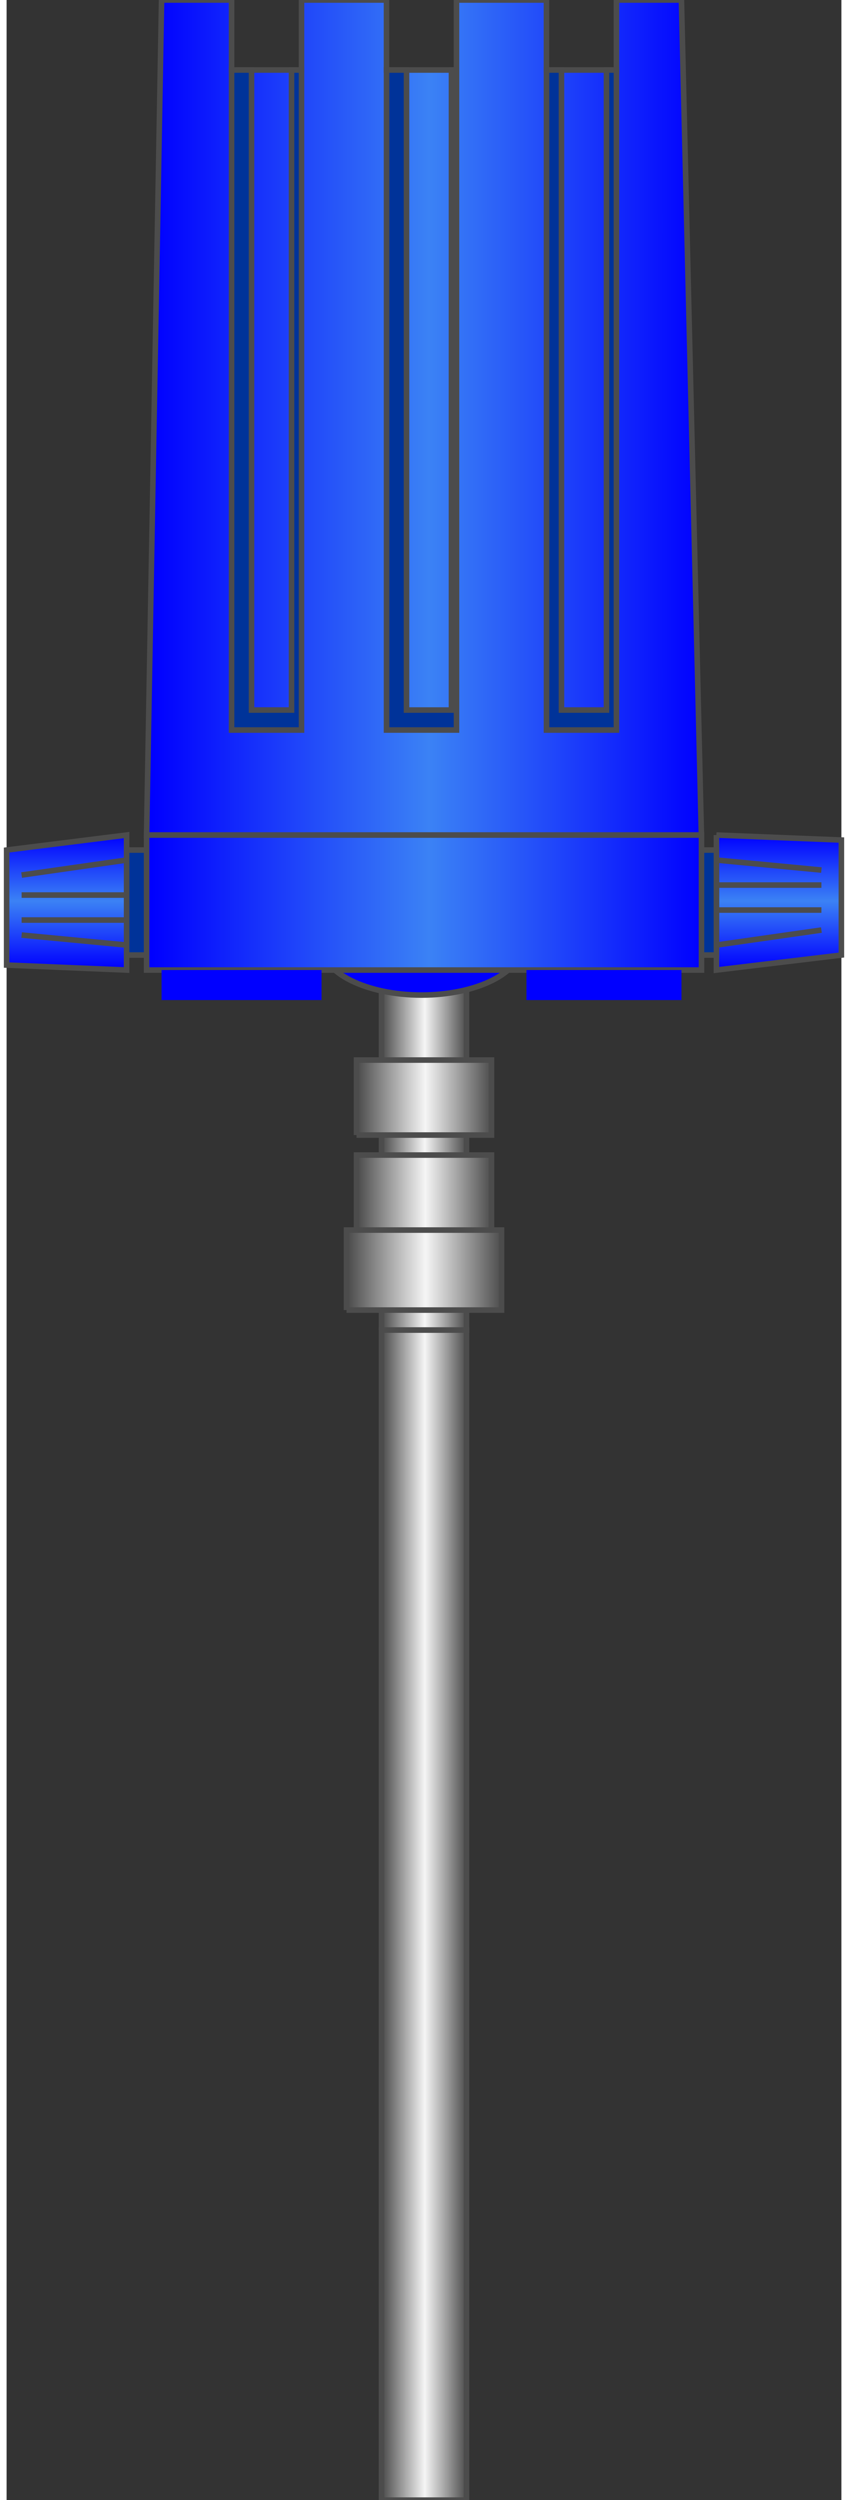 <!DOCTYPE svg PUBLIC "-//W3C//DTD SVG 1.1//EN" "http://www.w3.org/Graphics/SVG/1.1/DTD/svg11.dtd"><svg version="1.1" xmlns="http://www.w3.org/2000/svg" xmlns:xlink="http://www.w3.org/1999/xlink" width="38px" height="112px" viewBox="0 0 37.576 112.5" enable-background="new 0 0 37.576 112.5" xml:space="preserve">
<rect x="0" y="0" width="37.576" height="112.5" fill="#333333" stroke="none"/>
<g id="Group_Capacitance_Level_Pipe">
	<linearGradient id="SVGID_1_" gradientUnits="userSpaceOnUse" x1="16.876" y1="51.75" x2="20.7" y2="51.75">
		<stop offset="0.01" style="stop-color:#4D4D4D" />
		<stop offset="0.51" style="stop-color:#F5F5F5" />
		<stop offset="1" style="stop-color:#4D4D4D" />
	</linearGradient>
	<path fill="url(#SVGID_1_)" stroke="#4C4C4C" stroke-width="0.25" d="M16.876,59.85v-16.2H20.7v16.2H16.876" />
	<linearGradient id="SVGID_2_" gradientUnits="userSpaceOnUse" x1="15.751" y1="49.388" x2="21.825" y2="49.388">
		<stop offset="0.01" style="stop-color:#4D4D4D" />
		<stop offset="0.51" style="stop-color:#F5F5F5" />
		<stop offset="1" style="stop-color:#4D4D4D" />
	</linearGradient>
	<path fill="url(#SVGID_2_)" stroke="#4C4C4C" stroke-width="0.25" d="M15.751,51.075V47.7h6.074v3.375H15.751" />
	<linearGradient id="SVGID_3_" gradientUnits="userSpaceOnUse" x1="15.751" y1="53.775" x2="21.825" y2="53.775">
		<stop offset="0.01" style="stop-color:#4D4D4D" />
		<stop offset="0.51" style="stop-color:#F5F5F5" />
		<stop offset="1" style="stop-color:#4D4D4D" />
	</linearGradient>
	<path fill="url(#SVGID_3_)" stroke="#4C4C4C" stroke-width="0.25" d="M15.751,55.575v-3.6h6.074v3.6H15.751" />
	<linearGradient id="SVGID_4_" gradientUnits="userSpaceOnUse" x1="15.301" y1="57.15" x2="22.276" y2="57.15">
		<stop offset="0.01" style="stop-color:#4D4D4D" />
		<stop offset="0.51" style="stop-color:#F5F5F5" />
		<stop offset="1" style="stop-color:#4D4D4D" />
	</linearGradient>
	<path fill="url(#SVGID_4_)" stroke="#4C4C4C" stroke-width="0.25" d="M15.301,58.95v-3.6h6.976v3.6H15.301" />
	<linearGradient id="SVGID_5_" gradientUnits="userSpaceOnUse" x1="16.876" y1="86.175" x2="20.7" y2="86.175">
		<stop offset="0.01" style="stop-color:#4D4D4D" />
		<stop offset="0.51" style="stop-color:#F5F5F5" />
		<stop offset="1" style="stop-color:#4D4D4D" />
	</linearGradient>
	<path fill="url(#SVGID_5_)" stroke="#4C4C4C" stroke-width="0.25" d="M16.876,59.85H20.7v52.65h-3.824V59.85z" />
</g>
<g id="Group_RF_Adjuster">
	<linearGradient id="SVGID_6_" gradientUnits="userSpaceOnUse" x1="2.701" y1="43.65" x2="2.701" y2="37.575">
		<stop offset="0.01" style="stop-color:#0000FF" />
		<stop offset="0.51" style="stop-color:#3B82F5" />
		<stop offset="1" style="stop-color:#0000FF" />
	</linearGradient>
	<path fill="url(#SVGID_6_)" stroke="#4C4C4C" stroke-width="0.25" d="M5.401,43.65v-6.075l-5.4,0.675v5.175L5.401,43.65z" />
	<path fill="none" stroke="#4C4C4C" stroke-width="0.25" d="M5.401,42.525l-4.725-0.45" />
	<path fill="none" stroke="#4C4C4C" stroke-width="0.25" d="M5.401,38.7l-4.725,0.675" />
	<path fill="none" stroke="#4C4C4C" stroke-width="0.25" d="M5.401,41.4H0.676" />
	<path fill="none" stroke="#4C4C4C" stroke-width="0.25" d="M5.401,40.275H0.676" />
	<linearGradient id="SVGID_7_" gradientUnits="userSpaceOnUse" x1="34.763" y1="43.65" x2="34.763" y2="37.575">
		<stop offset="0.01" style="stop-color:#0000FF" />
		<stop offset="0.51" style="stop-color:#3B82F5" />
		<stop offset="1" style="stop-color:#0000FF" />
	</linearGradient>
	<path fill="url(#SVGID_7_)" d="M31.95,37.575v6.075l5.625-0.675V37.8L31.95,37.575z" />
	<path fill="none" stroke="#4C4C4C" stroke-width="0.25" d="M31.95,37.575v6.075l5.625-0.675V37.8L31.95,37.575" />
	<path fill="none" stroke="#4C4C4C" stroke-width="0.25" d="M31.95,38.7l4.726,0.45" />
	<path fill="none" stroke="#4C4C4C" stroke-width="0.25" d="M31.95,42.525l4.726-0.675" />
	<path fill="none" stroke="#4C4C4C" stroke-width="0.25" d="M31.95,39.825h4.726" />
	<path fill="none" stroke="#4C4C4C" stroke-width="0.25" d="M31.95,40.95h4.726" />
</g>
<g id="Group_RF_Meter">
	<ellipse fill="#0000FF" stroke="#4C4C4C" stroke-width="0.25" cx="18.676" cy="42.525" rx="4.5" ry="2.25" />
	<path fill="#003399" stroke="#4C4C4C" stroke-width="0.25" d="M5.401,38.25h26.55v4.725H5.401V38.25z" />
	<linearGradient id="SVGID_8_" gradientUnits="userSpaceOnUse" x1="6.301" y1="18.788" x2="31.274" y2="18.788">
		<stop offset="0.01" style="stop-color:#0000FF" />
		<stop offset="0.51" style="stop-color:#3B82F5" />
		<stop offset="1" style="stop-color:#0000FF" />
	</linearGradient>
	<path fill="url(#SVGID_8_)" stroke="#4C4C4C" stroke-width="0.25" d="M6.301,37.575L6.976,0h3.15v3.15h3.149V0H17.1v3.15h3.15V0   h4.05v3.15h3.149V0h2.926l0.899,37.575H6.301z" />
	<linearGradient id="SVGID_9_" gradientUnits="userSpaceOnUse" x1="6.301" y1="40.612" x2="31.276" y2="40.612">
		<stop offset="0.01" style="stop-color:#0000FF" />
		<stop offset="0.51" style="stop-color:#3B82F5" />
		<stop offset="1" style="stop-color:#0000FF" />
	</linearGradient>
	<path fill="url(#SVGID_9_)" d="M6.301,43.65h24.976v-6.075H6.301V43.65z" />
	<path fill="none" stroke="#4C4C4C" stroke-width="0.25" d="M6.301,37.575v6.075h24.976v-6.075H6.301" />
	<path fill="#003399" stroke="#4C4C4C" stroke-width="0.25" d="M10.126,3.15v29.7h3.149V3.15h-0.45v28.8h-1.8V3.15H10.126z" />
	<path fill="#003399" stroke="#4C4C4C" stroke-width="0.25" d="M17.101,3.15v29.7h3.15V3.15h-0.227v28.8h-2.023V3.15H17.101z" />
	<path fill="#003399" stroke="#4C4C4C" stroke-width="0.25" d="M24.301,3.15v29.7h3.149V3.15h-0.449v28.8h-2.025V3.15H24.301z" />
	<path fill="#0000FF" d="M23.401,43.65h6.976V45h-6.976V43.65z" />
	<path fill="#0000FF" d="M6.976,43.65h7.2V45h-7.2V43.65z" />
</g>
</svg>